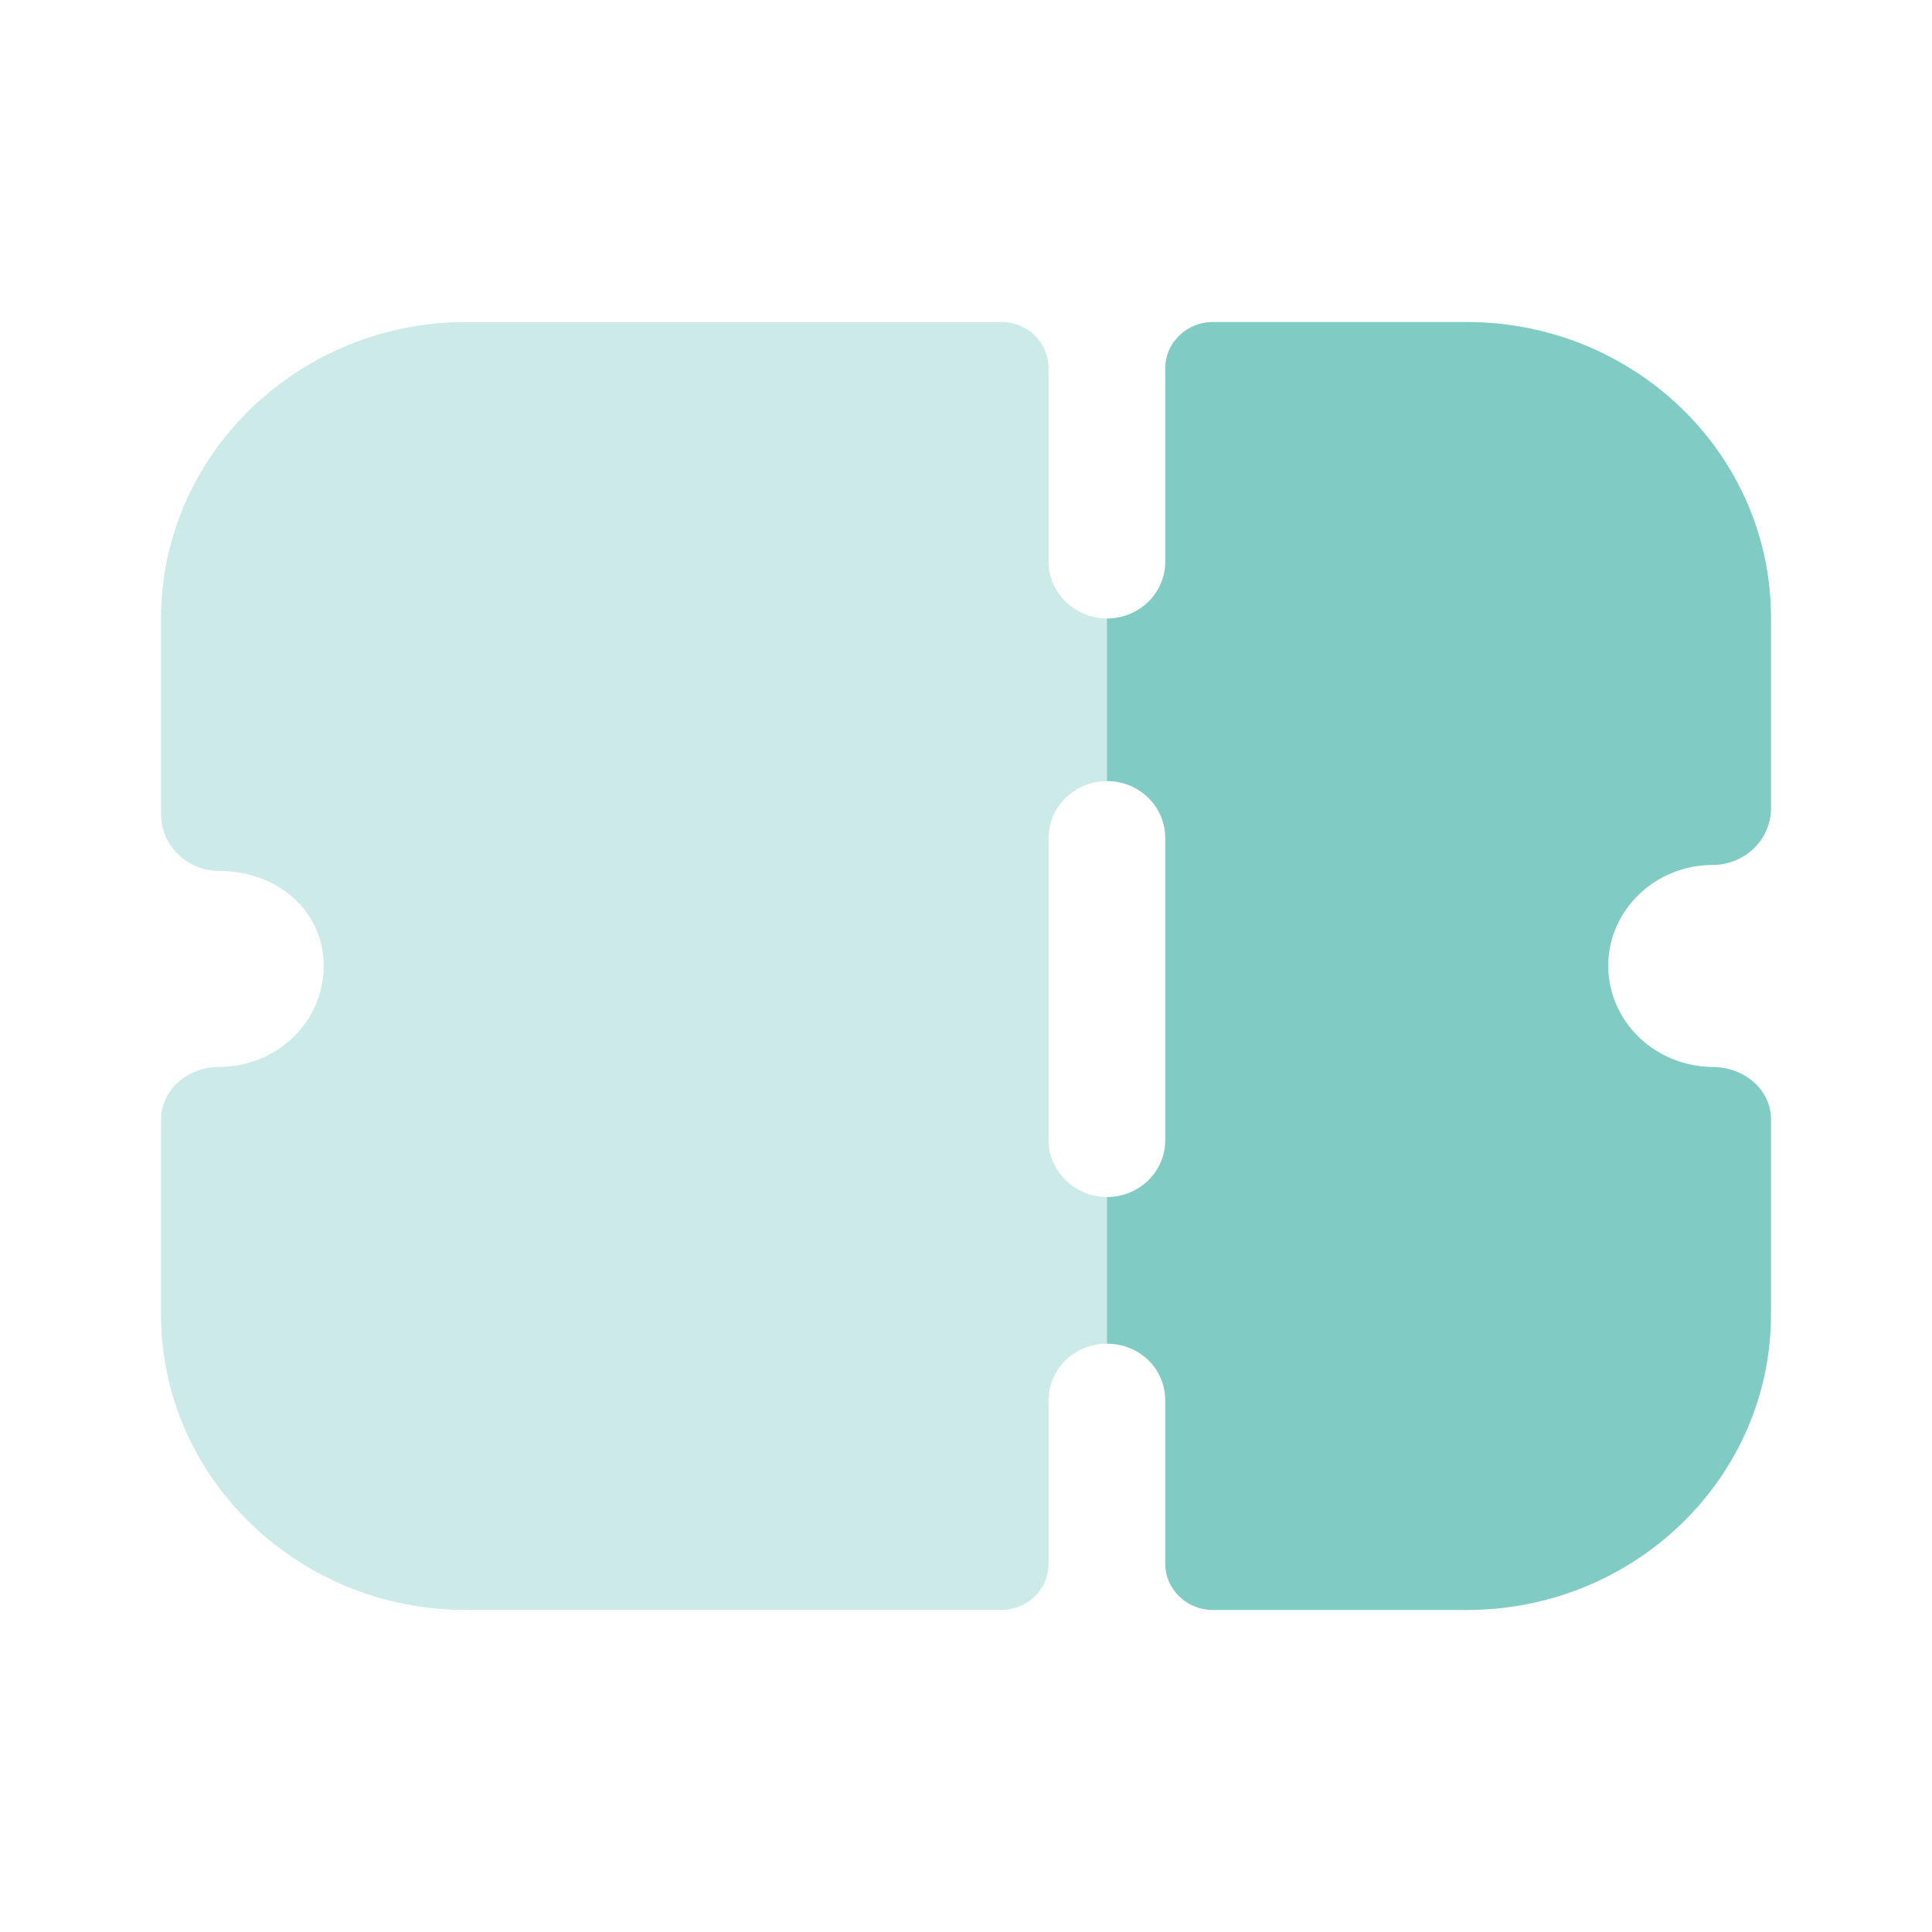 <svg width="24" height="24" viewBox="0 0 24 24" fill="none" xmlns="http://www.w3.org/2000/svg">
<path opacity="0.4" d="M13.751 9.703V7.683C13.354 7.683 13.025 7.363 13.025 6.978V4.573C13.025 4.253 12.764 4 12.435 4H5.791C3.702 4 2 5.653 2 7.683V10.115C2 10.304 2.077 10.482 2.213 10.614C2.348 10.744 2.532 10.82 2.725 10.82C3.46 10.82 4.021 11.327 4.021 11.994C4.021 12.69 3.451 13.244 2.735 13.253C2.338 13.253 2 13.525 2 13.92V16.326C2 18.355 3.702 19.999 5.781 19.999H12.435C12.764 19.999 13.025 19.744 13.025 19.426V17.396C13.025 17.002 13.354 16.691 13.751 16.691V14.87C13.354 14.87 13.025 14.549 13.025 14.165V10.407C13.025 10.022 13.354 9.703 13.751 9.703Z" fill="#80cbc4"/>
<path d="M19.978 11.995C19.978 12.69 20.558 13.244 21.265 13.254C21.661 13.254 22 13.526 22 13.911V16.326C22 18.356 20.307 20 18.218 20H15.065C14.746 20 14.475 19.745 14.475 19.426V17.397C14.475 17.002 14.156 16.692 13.75 16.692V14.87C14.156 14.87 14.475 14.55 14.475 14.166V10.408C14.475 10.022 14.156 9.703 13.75 9.703V7.683C14.156 7.683 14.475 7.363 14.475 6.978V4.574C14.475 4.254 14.746 4 15.065 4H18.218C20.307 4 22 5.644 22 7.673V10.041C22 10.229 21.922 10.408 21.787 10.539C21.651 10.67 21.468 10.745 21.274 10.745C20.558 10.745 19.978 11.31 19.978 11.995Z" fill="#80cbc4"/>
</svg>
